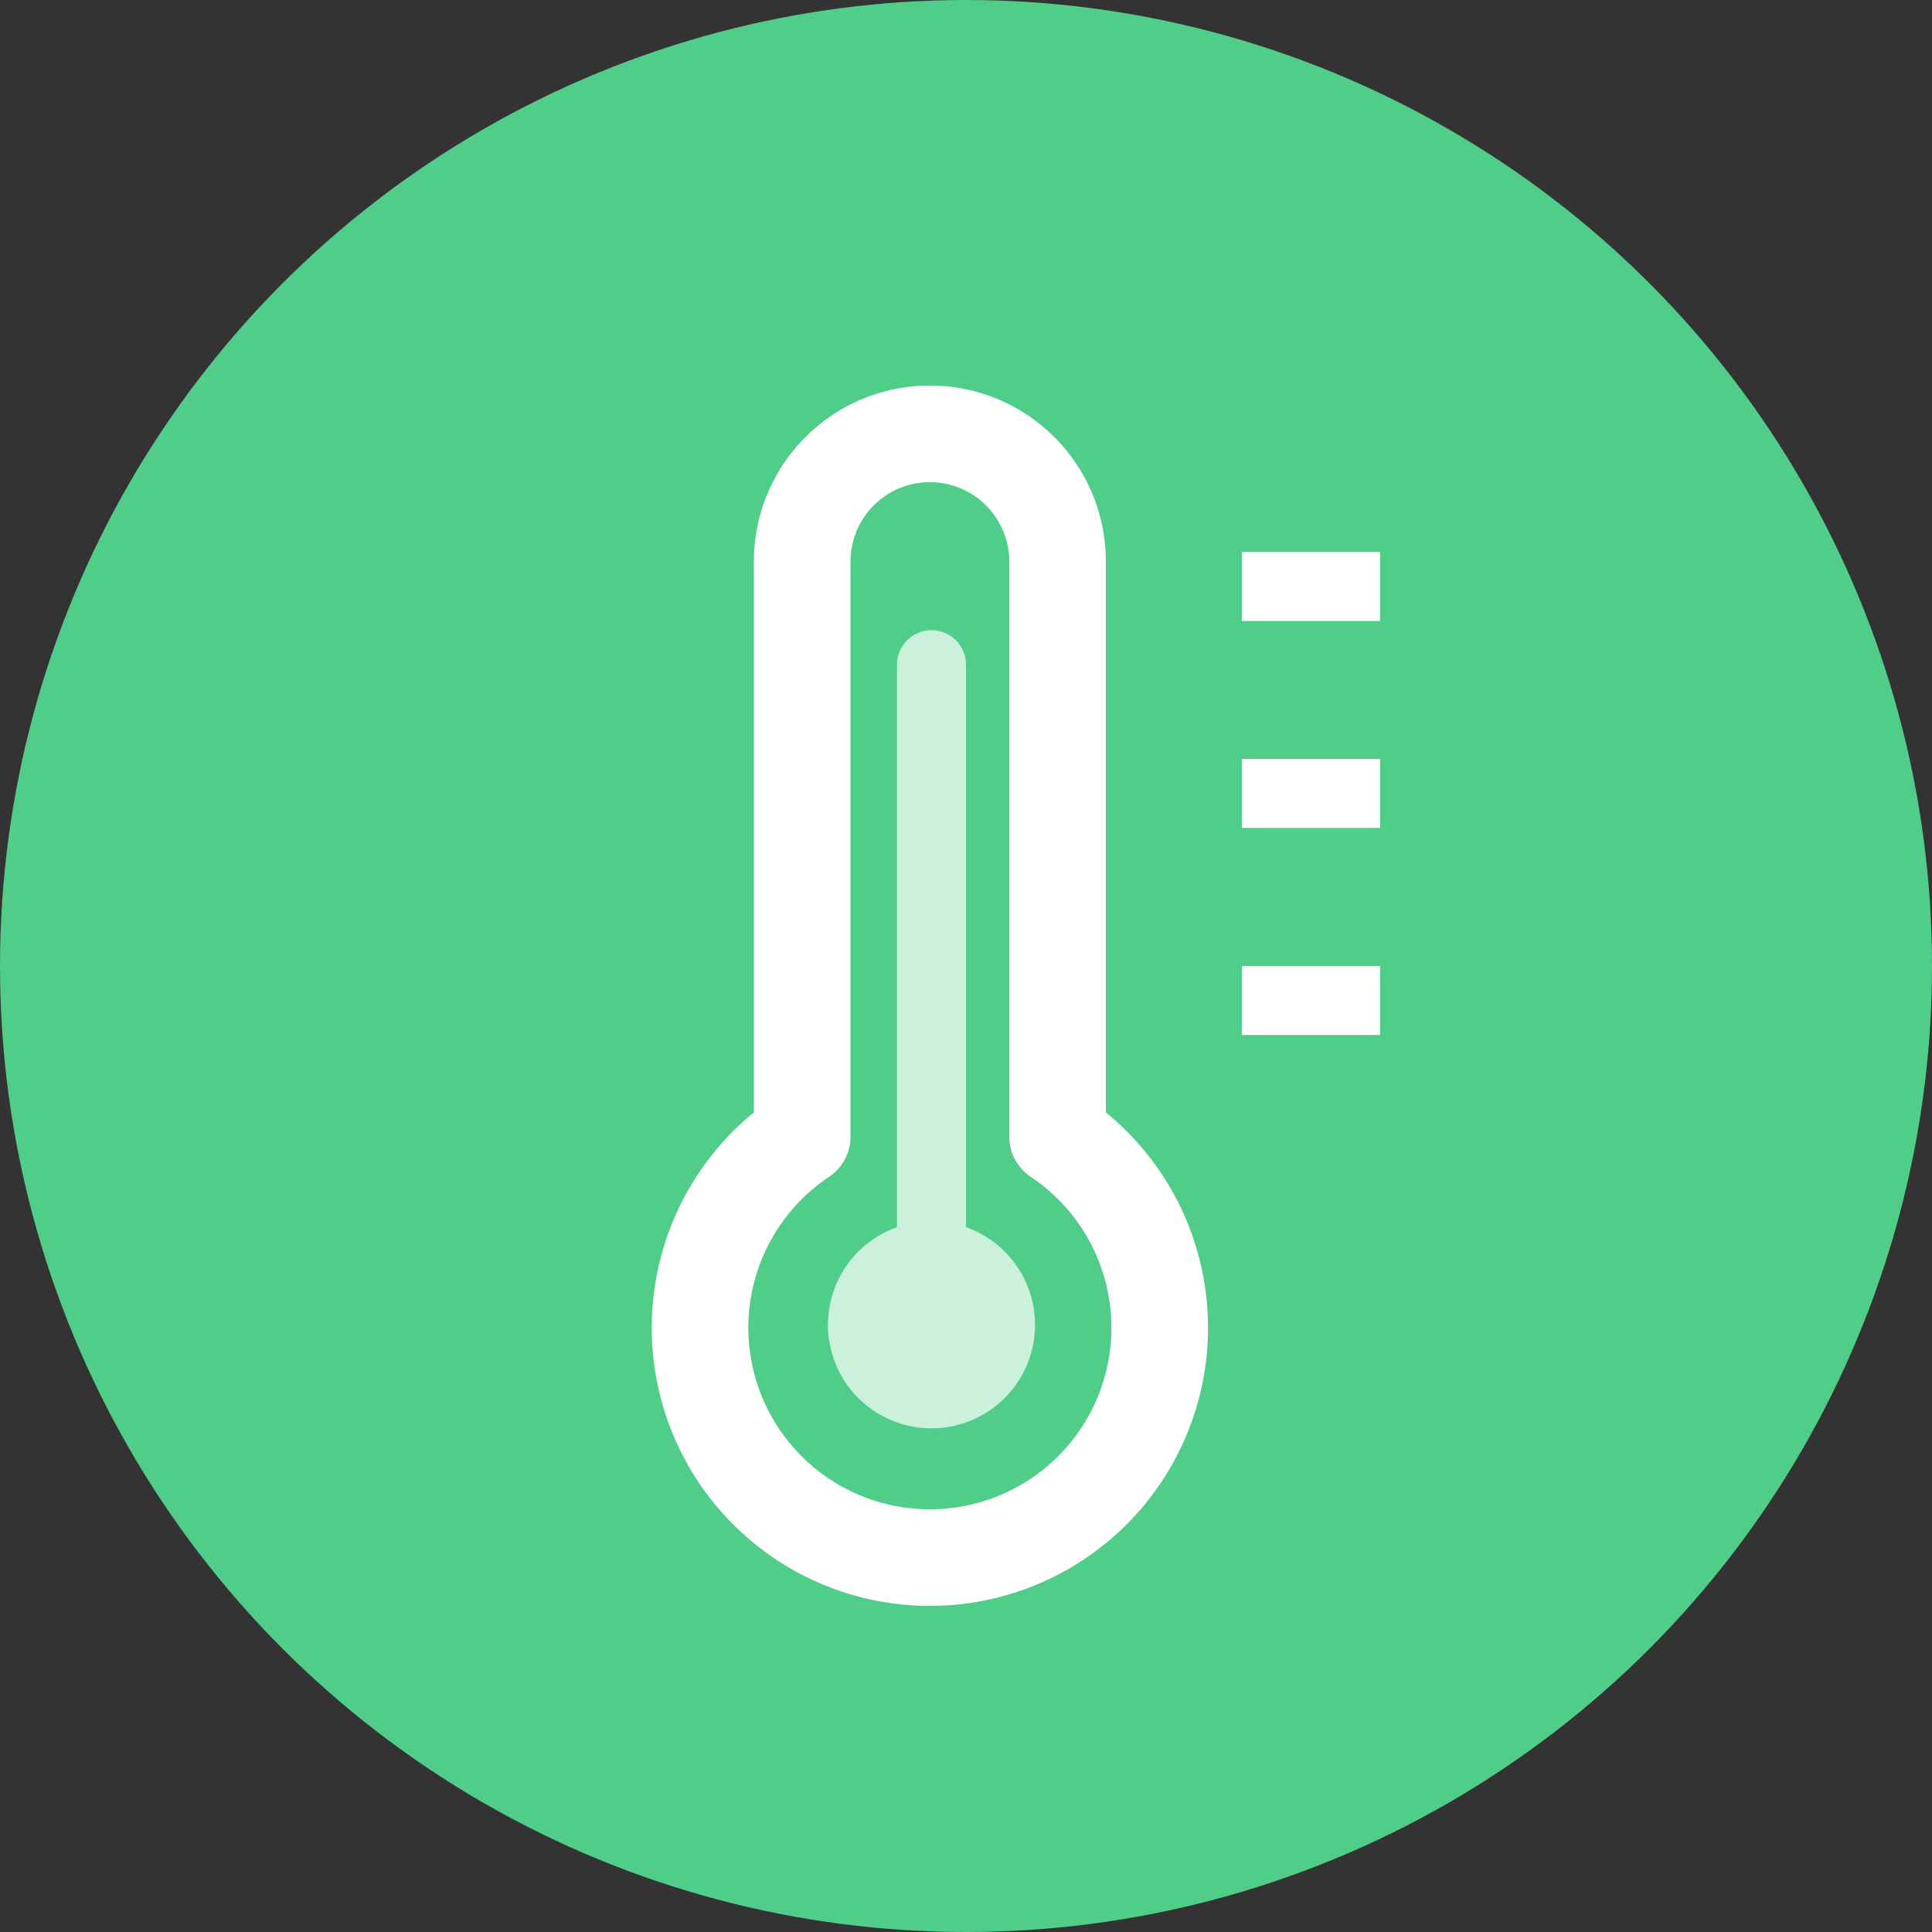 <svg xmlns="http://www.w3.org/2000/svg" width="60" height="60" viewBox="0 0 60 60">
  <rect x="0" y="0" width="60" height="60" fill="#333333" stroke="none"/>
  <g id="ic_map_60_07_n" transform="translate(-262 -613)">
    <g id="ic_widget_map" transform="translate(262 613)">
      <circle id="n" cx="30" cy="30" r="30" fill="#50cd89"/>
    </g>
    <path id="Icon_feather-thermometer" data-name="Icon feather-thermometer" d="M21.6,23.326V5.465a3.965,3.965,0,1,0-7.931,0V23.326a7.138,7.138,0,1,0,7.931,0Z" transform="translate(273.244 624.974)" fill="none" stroke="#fff" stroke-linecap="round" stroke-linejoin="round" stroke-width="3"/>
    <path id="합치기_23" data-name="합치기 23" d="M0,17.572a3.216,3.216,0,0,1,2.143-3.031V-2.929A1.071,1.071,0,0,1,3.215-4,1.071,1.071,0,0,1,4.286-2.929V14.541A3.215,3.215,0,1,1,0,17.572Z" transform="translate(287.714 636.571)" fill="#fff" opacity="0.7"/>
    <path id="합치기_28" data-name="합치기 28" d="M0,15V12.86H4.292V15ZM0,8.568V6.426H4.292V8.568ZM0,2.142V0H4.292V2.142Z" transform="translate(300.567 630.143)" fill="#fff"/>
  </g>
</svg>

